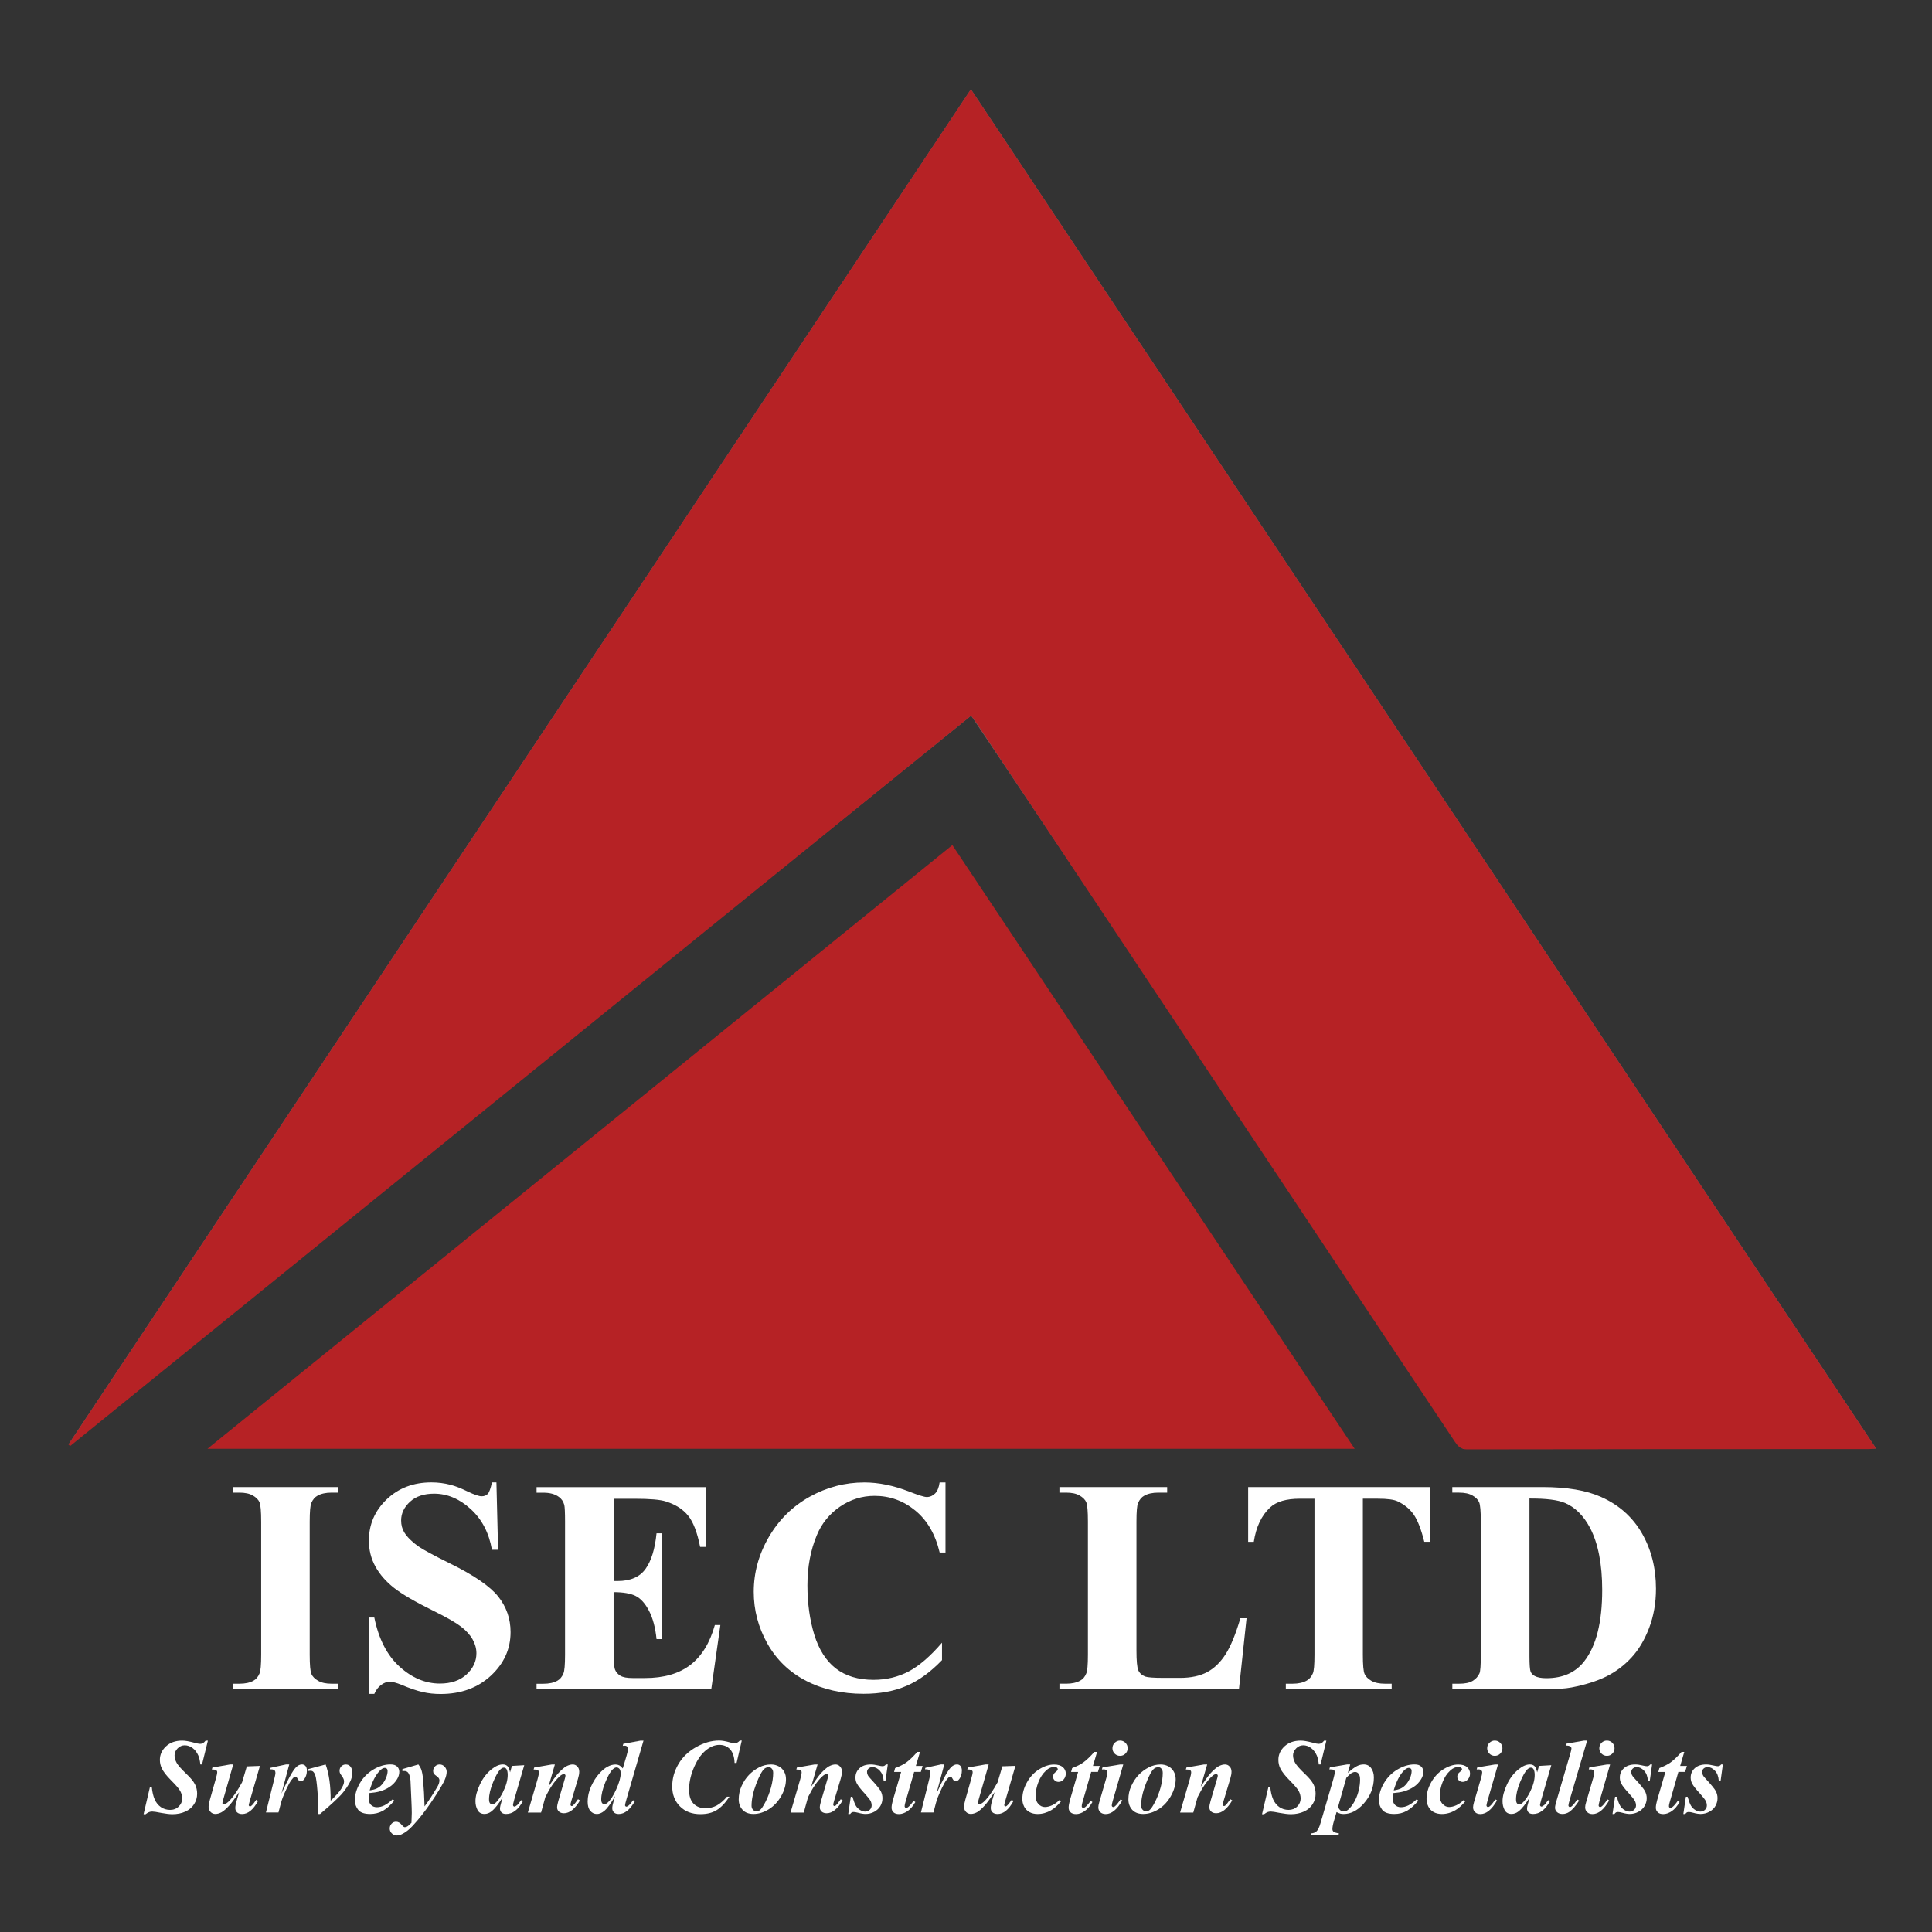 <?xml version="1.0" encoding="utf-8"?>
<!-- Generator: Adobe Illustrator 16.0.0, SVG Export Plug-In . SVG Version: 6.00 Build 0)  -->
<!DOCTYPE svg PUBLIC "-//W3C//DTD SVG 1.1//EN" "http://www.w3.org/Graphics/SVG/1.1/DTD/svg11.dtd">
<svg version="1.1" id="Layer_1" xmlns="http://www.w3.org/2000/svg" xmlns:xlink="http://www.w3.org/1999/xlink" x="0px" y="0px"
	 width="96px" height="96px" viewBox="-16 -16 96 96" enable-background="new -16 -16 96 96" xml:space="preserve">
<rect x="-16" y="-16" width="96" height="96" fill="#333333" stroke="none"/>
<polygon fill="#6D6D6D" points="-12.6,55.777 32.254,19.562 56.696,55.991 77.223,55.978 32.245,-11.564 "/>
<path fill="#B62225" d="M32.254,19.562C17.309,31.676,2.396,43.765-12.516,55.855c-0.028-0.028-0.057-0.053-0.083-0.078
	C2.334,33.354,17.266,10.93,32.243-11.565C47.257,10.975,62.22,33.449,77.223,55.977c-0.167,0.014-0.271,0.028-0.378,0.028
	c-6.647,0.002-13.298,0-19.947,0.014c-0.328,0-0.466-0.169-0.618-0.397c-2.788-4.186-5.581-8.37-8.363-12.559
	C43.479,36.4,39.045,29.74,34.617,23.08c-0.696-1.042-1.388-2.084-2.078-3.126C32.457,19.831,32.366,19.715,32.254,19.562z"/>
<path fill="#B62225" d="M31.322,25.992c6.668,10.01,13.307,19.973,19.991,29.998c-19.03,0-37.955,0-57.005,0
	C6.682,45.962,18.974,36.002,31.322,25.992z"/>
<g>
	<path fill="#FFFFFF" d="M0.814,67.663v0.274h-5.253v-0.274h0.334c0.292,0,0.526-0.051,0.704-0.153
		c0.129-0.07,0.227-0.189,0.296-0.356c0.055-0.118,0.083-0.431,0.083-0.934v-6.608c0-0.515-0.028-0.834-0.083-0.965
		c-0.054-0.129-0.164-0.238-0.329-0.335c-0.166-0.097-0.39-0.145-0.672-0.145h-0.333v-0.276h5.253v0.276H0.479
		c-0.292,0-0.526,0.052-0.704,0.154c-0.128,0.07-0.23,0.188-0.303,0.354c-0.054,0.12-0.083,0.43-0.083,0.936v6.608
		c0,0.513,0.029,0.833,0.086,0.962c0.057,0.13,0.167,0.24,0.334,0.337c0.165,0.096,0.389,0.145,0.67,0.145H0.814z"/>
	<path fill="#FFFFFF" d="M8.667,57.662l0.082,3.346H8.444c-0.145-0.837-0.495-1.514-1.056-2.025
		c-0.561-0.511-1.167-0.764-1.819-0.764c-0.504,0-0.903,0.133-1.196,0.401c-0.294,0.271-0.441,0.58-0.441,0.93
		c0,0.222,0.052,0.42,0.156,0.593c0.144,0.232,0.372,0.46,0.689,0.688c0.232,0.162,0.767,0.453,1.607,0.868
		c1.176,0.579,1.969,1.124,2.378,1.639c0.404,0.511,0.608,1.099,0.608,1.761c0,0.84-0.327,1.56-0.981,2.167
		c-0.655,0.604-1.485,0.907-2.493,0.907c-0.315,0-0.614-0.031-0.896-0.097c-0.282-0.063-0.635-0.184-1.06-0.361
		c-0.238-0.099-0.432-0.15-0.585-0.15c-0.129,0-0.266,0.05-0.407,0.15c-0.142,0.101-0.26,0.25-0.348,0.452H2.325v-3.794h0.274
		c0.217,1.068,0.637,1.882,1.255,2.442c0.621,0.562,1.287,0.84,2.004,0.84c0.553,0,0.994-0.151,1.322-0.451
		c0.329-0.303,0.493-0.653,0.493-1.053c0-0.238-0.064-0.467-0.189-0.689c-0.126-0.224-0.317-0.435-0.575-0.635
		c-0.257-0.198-0.711-0.46-1.364-0.781c-0.915-0.452-1.57-0.832-1.97-1.148c-0.4-0.314-0.707-0.669-0.923-1.06
		c-0.215-0.391-0.322-0.819-0.322-1.288c0-0.801,0.295-1.481,0.882-2.046c0.589-0.563,1.329-0.845,2.223-0.845
		c0.326,0,0.642,0.04,0.947,0.12c0.233,0.057,0.516,0.168,0.849,0.33c0.334,0.16,0.568,0.24,0.701,0.24
		c0.129,0,0.23-0.039,0.305-0.119c0.073-0.078,0.144-0.271,0.207-0.571h0.223V57.662z"/>
	<path fill="#FFFFFF" d="M14.491,58.469v4.09h0.199c0.637,0,1.099-0.201,1.386-0.602c0.287-0.398,0.468-0.988,0.547-1.77h0.282v5.26
		h-0.282c-0.058-0.573-0.184-1.042-0.374-1.407s-0.412-0.612-0.664-0.738c-0.251-0.125-0.617-0.189-1.096-0.189v2.832
		c0,0.552,0.022,0.892,0.07,1.014c0.047,0.123,0.135,0.224,0.263,0.305c0.128,0.079,0.335,0.117,0.623,0.117h0.6
		c0.938,0,1.69-0.217,2.255-0.65c0.567-0.435,0.973-1.097,1.221-1.984h0.274l-0.453,3.192h-8.681v-0.274h0.333
		c0.292,0,0.526-0.051,0.704-0.153c0.128-0.07,0.227-0.189,0.296-0.356c0.055-0.118,0.083-0.431,0.083-0.934v-6.608
		c0-0.456-0.013-0.732-0.038-0.837c-0.049-0.173-0.14-0.308-0.274-0.399c-0.188-0.139-0.443-0.208-0.769-0.208h-0.334v-0.276h8.409
		v2.971h-0.282c-0.143-0.725-0.344-1.246-0.603-1.562c-0.26-0.317-0.626-0.547-1.1-0.697c-0.277-0.091-0.794-0.134-1.555-0.134
		H14.491z"/>
	<path fill="#FFFFFF" d="M30.981,57.662v3.481h-0.289c-0.217-0.911-0.623-1.606-1.217-2.09c-0.591-0.483-1.262-0.725-2.015-0.725
		c-0.627,0-1.202,0.18-1.725,0.538c-0.523,0.361-0.906,0.833-1.148,1.417c-0.311,0.744-0.467,1.574-0.467,2.488
		c0,0.898,0.116,1.719,0.341,2.457c0.228,0.735,0.582,1.295,1.066,1.673c0.486,0.377,1.111,0.568,1.883,0.568
		c0.631,0,1.211-0.14,1.737-0.414c0.526-0.277,1.08-0.756,1.661-1.431v0.866c-0.562,0.587-1.149,1.014-1.759,1.277
		c-0.61,0.267-1.322,0.397-2.138,0.397c-1.071,0-2.024-0.215-2.854-0.644c-0.833-0.43-1.474-1.048-1.927-1.854
		c-0.452-0.805-0.677-1.66-0.677-2.571c0-0.955,0.25-1.865,0.751-2.724c0.502-0.859,1.178-1.526,2.03-2
		c0.851-0.473,1.756-0.71,2.714-0.71c0.708,0,1.453,0.151,2.238,0.458c0.455,0.177,0.742,0.267,0.865,0.267
		c0.157,0,0.295-0.059,0.412-0.175c0.116-0.114,0.19-0.299,0.226-0.55h0.29V57.662z"/>
	<path fill="#FFFFFF" d="M45.941,64.41l-0.378,3.525h-8.92v-0.273h0.335c0.29,0,0.524-0.054,0.702-0.156
		c0.129-0.068,0.229-0.186,0.296-0.354c0.055-0.117,0.082-0.431,0.082-0.934v-6.606c0-0.515-0.027-0.834-0.082-0.965
		c-0.054-0.129-0.164-0.238-0.329-0.335c-0.166-0.097-0.39-0.145-0.672-0.145h-0.333v-0.276h5.354v0.276h-0.436
		c-0.291,0-0.527,0.052-0.704,0.154c-0.13,0.07-0.229,0.188-0.303,0.354c-0.056,0.12-0.083,0.43-0.083,0.936v6.399
		c0,0.514,0.031,0.842,0.09,0.982c0.06,0.14,0.173,0.246,0.347,0.315c0.124,0.042,0.422,0.065,0.897,0.065h0.835
		c0.535,0,0.978-0.095,1.333-0.28c0.357-0.188,0.664-0.484,0.924-0.888c0.26-0.405,0.505-1.004,0.738-1.795L45.941,64.41
		L45.941,64.41z"/>
	<path fill="#FFFFFF" d="M55.04,57.891v2.72h-0.268c-0.157-0.629-0.335-1.079-0.525-1.354c-0.193-0.274-0.457-0.493-0.793-0.654
		c-0.188-0.091-0.515-0.134-0.984-0.134h-0.75v7.749c0,0.513,0.028,0.834,0.087,0.962c0.056,0.129,0.167,0.239,0.335,0.338
		c0.163,0.095,0.39,0.145,0.676,0.145h0.334v0.273h-5.26v-0.273h0.335c0.29,0,0.525-0.054,0.704-0.156
		c0.126-0.068,0.229-0.186,0.303-0.354c0.055-0.117,0.082-0.431,0.082-0.934v-7.749h-0.727c-0.677,0-1.166,0.145-1.474,0.431
		c-0.428,0.397-0.702,0.971-0.814,1.711H46.02v-2.72H55.04z"/>
	<path fill="#FFFFFF" d="M56.166,67.936v-0.273H56.5c0.292,0,0.514-0.046,0.671-0.138c0.155-0.094,0.271-0.216,0.342-0.376
		c0.047-0.104,0.068-0.412,0.068-0.931v-6.606c0-0.515-0.028-0.834-0.083-0.965c-0.055-0.129-0.164-0.238-0.329-0.335
		c-0.166-0.097-0.39-0.145-0.67-0.145h-0.335v-0.276h4.496c1.2,0,2.167,0.164,2.896,0.491c0.894,0.398,1.571,1.006,2.035,1.813
		c0.462,0.81,0.693,1.726,0.693,2.748c0,0.707-0.114,1.357-0.341,1.951c-0.228,0.595-0.521,1.088-0.884,1.476
		c-0.358,0.388-0.774,0.7-1.247,0.935c-0.472,0.232-1.05,0.414-1.73,0.544c-0.301,0.058-0.774,0.089-1.423,0.089h-4.494V67.936z
		 M59.998,58.461v7.837c0,0.415,0.02,0.671,0.057,0.764c0.041,0.095,0.106,0.166,0.201,0.215c0.133,0.074,0.328,0.111,0.579,0.111
		c0.825,0,1.454-0.281,1.888-0.844c0.595-0.763,0.889-1.941,0.889-3.541c0-1.289-0.203-2.319-0.606-3.088
		c-0.321-0.604-0.733-1.013-1.237-1.232C61.412,58.53,60.821,58.455,59.998,58.461z"/>
</g>
<g>
	<path fill="#FFFFFF" d="M-5.669,70.488l-0.292,1.188h-0.084c-0.018-0.186-0.052-0.333-0.101-0.445
		c-0.072-0.161-0.167-0.286-0.288-0.375c-0.12-0.087-0.25-0.133-0.389-0.133c-0.133,0-0.25,0.053-0.352,0.154
		c-0.1,0.103-0.151,0.216-0.151,0.346c0,0.128,0.036,0.252,0.105,0.374c0.068,0.124,0.234,0.309,0.492,0.558
		c0.208,0.197,0.347,0.367,0.419,0.511c0.072,0.144,0.106,0.297,0.106,0.464c0,0.186-0.049,0.357-0.15,0.517
		c-0.1,0.159-0.245,0.281-0.433,0.369c-0.189,0.085-0.405,0.131-0.645,0.131c-0.148,0-0.334-0.024-0.557-0.065
		c-0.224-0.046-0.375-0.068-0.448-0.068c-0.059,0-0.111,0.011-0.156,0.028c-0.047,0.019-0.105,0.053-0.173,0.105h-0.099l0.312-1.334
		h0.097c0.023,0.233,0.07,0.432,0.142,0.599c0.071,0.161,0.176,0.291,0.309,0.383c0.135,0.092,0.288,0.138,0.459,0.138
		c0.17,0,0.312-0.056,0.427-0.169c0.114-0.111,0.172-0.243,0.172-0.396c0-0.129-0.033-0.252-0.097-0.372
		c-0.065-0.117-0.212-0.289-0.442-0.519c-0.228-0.227-0.389-0.43-0.475-0.607c-0.063-0.133-0.095-0.273-0.095-0.424
		c0-0.258,0.103-0.483,0.306-0.672c0.204-0.189,0.472-0.284,0.803-0.284c0.15,0,0.345,0.036,0.589,0.101
		c0.143,0.041,0.243,0.06,0.302,0.06c0.051,0,0.094-0.011,0.135-0.031c0.04-0.021,0.086-0.063,0.139-0.129H-5.669L-5.669,70.488z"/>
	<path fill="#FFFFFF" d="M-4.411,71.676l-0.5,1.75c-0.024,0.084-0.037,0.14-0.037,0.169c0,0.019,0.005,0.03,0.018,0.037
		c0.013,0.014,0.031,0.021,0.049,0.021c0.079,0,0.184-0.068,0.316-0.211c0.189-0.204,0.387-0.498,0.595-0.882l0.234-0.788
		l0.652-0.025l-0.494,1.703c-0.041,0.146-0.062,0.226-0.062,0.248c0,0.013,0.005,0.027,0.02,0.041
		c0.013,0.015,0.025,0.023,0.039,0.023c0.025,0,0.047-0.012,0.07-0.031c0.062-0.049,0.144-0.15,0.245-0.301l0.088,0.063
		c-0.238,0.431-0.5,0.645-0.789,0.645c-0.105,0-0.189-0.025-0.25-0.081c-0.062-0.054-0.091-0.125-0.091-0.215
		c0-0.091,0.021-0.21,0.064-0.352l0.126-0.435c-0.222,0.325-0.384,0.544-0.487,0.655c-0.154,0.17-0.284,0.284-0.391,0.342
		c-0.108,0.056-0.207,0.083-0.303,0.083c-0.091,0-0.171-0.032-0.236-0.098c-0.066-0.069-0.1-0.153-0.1-0.256
		c0-0.088,0.022-0.205,0.065-0.355l0.291-1.029c0.049-0.168,0.072-0.28,0.072-0.339c0-0.025-0.007-0.049-0.021-0.068
		c-0.012-0.02-0.037-0.034-0.068-0.046s-0.091-0.017-0.177-0.017l0.027-0.097l0.879-0.154H-4.411L-4.411,71.676z"/>
	<path fill="#FFFFFF" d="M-1.627,71.676l-0.388,1.448c0.32-0.705,0.56-1.141,0.721-1.304c0.094-0.097,0.193-0.146,0.299-0.146
		c0.072,0,0.131,0.027,0.176,0.078c0.044,0.054,0.068,0.128,0.068,0.224c0,0.165-0.042,0.307-0.123,0.419
		c-0.052,0.073-0.108,0.109-0.172,0.109c-0.069,0-0.121-0.031-0.154-0.097c-0.034-0.063-0.059-0.1-0.073-0.11
		C-1.285,72.286-1.3,72.28-1.317,72.28c-0.018,0-0.035,0.006-0.054,0.015c-0.038,0.021-0.088,0.071-0.147,0.152
		c-0.062,0.08-0.137,0.212-0.226,0.399c-0.089,0.188-0.158,0.346-0.209,0.475c-0.05,0.131-0.12,0.38-0.21,0.741h-0.623l0.425-1.707
		c0.031-0.128,0.047-0.211,0.047-0.252c0-0.047-0.008-0.085-0.024-0.11c-0.017-0.024-0.039-0.044-0.068-0.055
		c-0.03-0.014-0.088-0.021-0.177-0.021l0.023-0.074l0.779-0.169L-1.627,71.676L-1.627,71.676z"/>
	<path fill="#FFFFFF" d="M-0.097,74.137h-0.092c0.004-0.141,0.007-0.245,0.007-0.319c0-0.196-0.015-0.479-0.046-0.849
		c-0.03-0.37-0.063-0.617-0.102-0.742c-0.029-0.09-0.067-0.154-0.115-0.198c-0.032-0.027-0.076-0.041-0.126-0.041
		c-0.03,0-0.065,0.003-0.106,0.012v-0.094l0.858-0.229c0.171,0.47,0.255,1.069,0.249,1.801c0.252-0.24,0.427-0.436,0.521-0.584
		c0.096-0.147,0.145-0.274,0.145-0.373c0-0.079-0.03-0.158-0.089-0.24c-0.061-0.083-0.096-0.142-0.112-0.175
		c-0.015-0.033-0.022-0.071-0.022-0.113c0-0.093,0.029-0.162,0.088-0.225c0.059-0.06,0.132-0.091,0.221-0.091
		c0.094,0,0.167,0.031,0.219,0.091c0.071,0.085,0.108,0.184,0.108,0.299c0,0.121-0.022,0.234-0.063,0.351
		c-0.042,0.114-0.115,0.248-0.218,0.402c-0.103,0.154-0.215,0.299-0.341,0.424C0.66,73.478,0.331,73.775-0.097,74.137z"/>
	<path fill="#FFFFFF" d="M2.344,73.099c-0.015,0.112-0.024,0.204-0.024,0.276c0,0.129,0.038,0.231,0.112,0.309
		c0.074,0.078,0.176,0.116,0.3,0.116c0.121,0,0.241-0.031,0.363-0.09c0.121-0.058,0.26-0.16,0.42-0.306l0.078,0.071
		c-0.198,0.236-0.39,0.405-0.578,0.509c-0.188,0.101-0.394,0.152-0.621,0.152c-0.288,0-0.485-0.068-0.596-0.206
		c-0.11-0.138-0.164-0.297-0.164-0.477c0-0.279,0.082-0.563,0.246-0.845s0.386-0.508,0.67-0.679
		c0.283-0.168,0.566-0.255,0.852-0.255c0.143,0,0.254,0.032,0.327,0.103c0.074,0.068,0.111,0.156,0.111,0.261
		c0,0.126-0.036,0.248-0.108,0.366c-0.1,0.162-0.225,0.291-0.377,0.391c-0.15,0.101-0.32,0.174-0.506,0.226
		C2.723,73.055,2.555,73.081,2.344,73.099z M2.368,72.964c0.151-0.021,0.267-0.052,0.351-0.094c0.084-0.038,0.165-0.097,0.245-0.183
		c0.081-0.087,0.15-0.193,0.208-0.323C3.23,72.233,3.26,72.112,3.26,72c0-0.049-0.013-0.087-0.039-0.115
		c-0.027-0.025-0.061-0.039-0.102-0.039c-0.082,0-0.175,0.058-0.278,0.173C2.649,72.228,2.492,72.542,2.368,72.964z"/>
	<path fill="#FFFFFF" d="M3.995,71.907l0.794-0.231c0.063,0.078,0.108,0.154,0.133,0.224c0.047,0.121,0.08,0.29,0.099,0.506
		c0.036,0.422,0.062,0.874,0.075,1.354c0.183-0.243,0.394-0.563,0.631-0.964c0.072-0.119,0.108-0.231,0.108-0.336
		c0-0.07-0.041-0.133-0.125-0.192c-0.084-0.061-0.135-0.106-0.156-0.142c-0.021-0.032-0.031-0.076-0.031-0.131
		c0-0.086,0.031-0.161,0.094-0.224c0.062-0.063,0.138-0.095,0.228-0.095c0.094,0,0.177,0.035,0.246,0.11
		c0.069,0.071,0.104,0.156,0.104,0.254c0,0.114-0.032,0.25-0.097,0.4c-0.064,0.151-0.215,0.411-0.453,0.782
		c-0.304,0.472-0.603,0.882-0.894,1.225c-0.188,0.222-0.339,0.381-0.455,0.476c-0.115,0.098-0.234,0.175-0.358,0.231
		c-0.074,0.032-0.148,0.049-0.218,0.049c-0.098,0-0.182-0.033-0.251-0.104c-0.07-0.067-0.104-0.15-0.104-0.243
		c0-0.095,0.031-0.175,0.094-0.241c0.063-0.064,0.136-0.095,0.22-0.095c0.104,0,0.2,0.053,0.288,0.162
		c0.059,0.073,0.108,0.109,0.146,0.109c0.039,0,0.077-0.01,0.116-0.032c0.051-0.026,0.124-0.091,0.216-0.188
		c0.01-0.214,0.016-0.38,0.016-0.487c0-0.149-0.008-0.357-0.02-0.625l-0.044-0.983c-0.016-0.179-0.055-0.31-0.116-0.391
		c-0.048-0.058-0.111-0.085-0.187-0.085c-0.03,0-0.062,0.004-0.099,0.006v-0.1H3.995z"/>
	<path fill="#FFFFFF" d="M10.05,71.712l-0.5,1.714l-0.052,0.208c-0.004,0.027-0.007,0.046-0.007,0.058
		c0,0.021,0.007,0.039,0.022,0.055c0.014,0.016,0.031,0.022,0.045,0.022c0.036,0,0.086-0.027,0.15-0.083
		c0.026-0.021,0.088-0.1,0.184-0.236l0.091,0.046c-0.122,0.224-0.252,0.386-0.391,0.486c-0.137,0.104-0.286,0.153-0.446,0.153
		c-0.099,0-0.173-0.023-0.225-0.075c-0.051-0.05-0.078-0.115-0.078-0.191c0-0.069,0.028-0.193,0.082-0.376l0.062-0.209
		c-0.2,0.342-0.391,0.585-0.575,0.728c-0.107,0.082-0.221,0.122-0.34,0.122c-0.157,0-0.272-0.063-0.342-0.194
		c-0.07-0.128-0.105-0.274-0.105-0.438c0-0.242,0.072-0.52,0.221-0.834c0.148-0.313,0.341-0.564,0.582-0.756
		c0.198-0.158,0.384-0.238,0.557-0.238c0.096,0,0.173,0.03,0.232,0.086c0.058,0.055,0.1,0.156,0.128,0.307l0.092-0.319L10.05,71.712
		z M9.227,72.201c0-0.142-0.021-0.239-0.065-0.302c-0.03-0.041-0.073-0.065-0.125-0.065c-0.053,0-0.109,0.028-0.164,0.079
		c-0.116,0.105-0.24,0.321-0.373,0.648C8.366,72.886,8.3,73.169,8.3,73.404c0,0.092,0.014,0.157,0.046,0.196
		c0.03,0.043,0.063,0.061,0.099,0.061c0.077,0,0.155-0.043,0.234-0.133c0.112-0.126,0.215-0.281,0.306-0.466
		C9.147,72.74,9.227,72.454,9.227,72.201z"/>
	<path fill="#FFFFFF" d="M11.571,71.676l-0.319,1.106c0.213-0.322,0.375-0.544,0.481-0.663c0.157-0.17,0.292-0.287,0.404-0.352
		c0.115-0.06,0.221-0.091,0.32-0.091c0.089,0,0.166,0.031,0.229,0.102c0.064,0.065,0.096,0.15,0.096,0.257
		c0,0.097-0.021,0.214-0.062,0.35l-0.331,1.102c-0.027,0.095-0.041,0.158-0.041,0.186c0,0.02,0.006,0.033,0.019,0.051
		c0.014,0.011,0.027,0.019,0.039,0.019c0.019,0,0.036-0.008,0.055-0.019c0.06-0.053,0.122-0.122,0.183-0.215
		c0.016-0.024,0.041-0.06,0.076-0.105l0.099,0.058c-0.252,0.424-0.52,0.637-0.796,0.637c-0.107,0-0.189-0.028-0.25-0.082
		c-0.06-0.057-0.091-0.123-0.091-0.208c0-0.07,0.02-0.178,0.062-0.323l0.322-1.099c0.022-0.071,0.032-0.126,0.032-0.159
		c0-0.022-0.007-0.036-0.023-0.05c-0.016-0.017-0.034-0.023-0.055-0.023c-0.063,0-0.144,0.043-0.237,0.135
		c-0.238,0.226-0.466,0.563-0.687,1.012l-0.211,0.764h-0.657l0.482-1.654c0.046-0.161,0.069-0.278,0.069-0.349
		c0-0.027-0.007-0.051-0.021-0.072c-0.013-0.019-0.036-0.036-0.066-0.044c-0.031-0.013-0.089-0.019-0.176-0.019l0.027-0.099
		l0.87-0.151L11.571,71.676L11.571,71.676z"/>
	<path fill="#FFFFFF" d="M15.976,70.488l-0.838,2.887c-0.053,0.181-0.08,0.289-0.08,0.327c0,0.021,0.006,0.034,0.021,0.048
		c0.013,0.014,0.027,0.023,0.043,0.023c0.029,0,0.062-0.017,0.1-0.046c0.063-0.046,0.141-0.137,0.231-0.273l0.092,0.05
		c-0.244,0.423-0.509,0.633-0.799,0.633c-0.103,0-0.184-0.025-0.239-0.081c-0.056-0.054-0.084-0.121-0.084-0.209
		c0-0.08,0.022-0.194,0.067-0.343l0.077-0.263c-0.214,0.379-0.4,0.632-0.558,0.756c-0.121,0.094-0.238,0.14-0.351,0.14
		c-0.129,0-0.237-0.052-0.325-0.155c-0.09-0.104-0.133-0.257-0.133-0.46c0-0.255,0.058-0.507,0.17-0.755
		c0.115-0.251,0.245-0.46,0.394-0.625c0.149-0.166,0.29-0.285,0.425-0.355c0.135-0.074,0.268-0.109,0.399-0.109
		c0.066,0,0.125,0.015,0.179,0.04c0.052,0.027,0.11,0.081,0.179,0.155l0.191-0.642c0.046-0.159,0.07-0.274,0.07-0.341
		c0-0.039-0.016-0.076-0.046-0.105c-0.031-0.029-0.072-0.043-0.124-0.043c-0.025,0-0.054,0.003-0.091,0.008l0.026-0.101l0.848-0.156
		h0.154V70.488z M14.841,72.124c0-0.104-0.021-0.181-0.062-0.229c-0.041-0.047-0.089-0.071-0.146-0.071
		c-0.053,0-0.113,0.028-0.177,0.085c-0.121,0.109-0.249,0.332-0.383,0.664c-0.132,0.331-0.199,0.609-0.199,0.839
		c0,0.08,0.015,0.144,0.044,0.183c0.029,0.037,0.062,0.058,0.096,0.058c0.061,0,0.12-0.027,0.181-0.082
		c0.147-0.131,0.29-0.355,0.431-0.673C14.771,72.577,14.841,72.319,14.841,72.124z"/>
	<path fill="#FFFFFF" d="M20.858,70.488l-0.258,1.113h-0.099c-0.012-0.302-0.086-0.529-0.223-0.678s-0.315-0.221-0.535-0.221
		c-0.238,0-0.473,0.101-0.708,0.303c-0.235,0.204-0.433,0.514-0.598,0.931c-0.131,0.34-0.198,0.673-0.198,1.004
		c0,0.295,0.072,0.52,0.216,0.676c0.146,0.153,0.344,0.234,0.597,0.234c0.206,0,0.392-0.045,0.56-0.134
		c0.169-0.092,0.337-0.235,0.51-0.438h0.124c-0.212,0.319-0.428,0.543-0.645,0.672c-0.217,0.131-0.483,0.194-0.797,0.194
		c-0.421,0-0.761-0.126-1.016-0.384c-0.257-0.255-0.386-0.587-0.386-0.997c0-0.387,0.102-0.752,0.307-1.104
		c0.203-0.349,0.498-0.631,0.882-0.848c0.384-0.216,0.765-0.325,1.144-0.325c0.146,0,0.325,0.033,0.54,0.094
		c0.11,0.029,0.187,0.046,0.229,0.046c0.085,0,0.172-0.046,0.26-0.14H20.858L20.858,70.488z"/>
	<path fill="#FFFFFF" d="M22.311,71.676c0.135,0,0.263,0.03,0.381,0.092c0.12,0.064,0.21,0.152,0.271,0.265
		c0.062,0.112,0.092,0.235,0.092,0.37c0,0.276-0.077,0.558-0.233,0.835c-0.156,0.277-0.36,0.499-0.614,0.659
		c-0.253,0.158-0.51,0.238-0.768,0.238c-0.233,0-0.415-0.067-0.543-0.206c-0.127-0.141-0.191-0.311-0.191-0.513
		c0-0.239,0.048-0.461,0.143-0.67c0.095-0.212,0.215-0.394,0.364-0.549c0.148-0.153,0.316-0.28,0.506-0.377
		C21.912,71.721,22.106,71.676,22.311,71.676z M22.205,71.813c-0.091,0-0.166,0.027-0.226,0.079
		c-0.12,0.109-0.257,0.364-0.408,0.761c-0.152,0.4-0.227,0.758-0.227,1.075c0,0.079,0.023,0.146,0.071,0.197
		c0.049,0.051,0.104,0.077,0.171,0.077s0.125-0.021,0.179-0.061c0.075-0.063,0.167-0.201,0.278-0.417
		c0.11-0.216,0.199-0.455,0.271-0.713c0.07-0.262,0.105-0.498,0.105-0.715c0-0.09-0.021-0.158-0.065-0.207
		C22.313,71.838,22.262,71.813,22.205,71.813z"/>
	<path fill="#FFFFFF" d="M24.625,71.676l-0.319,1.106c0.214-0.322,0.375-0.544,0.482-0.663c0.157-0.17,0.292-0.287,0.405-0.352
		c0.114-0.06,0.22-0.091,0.32-0.091c0.088,0,0.166,0.031,0.228,0.102c0.063,0.065,0.096,0.15,0.096,0.257
		c0,0.097-0.021,0.214-0.062,0.35l-0.33,1.102c-0.028,0.095-0.041,0.158-0.041,0.186c0,0.02,0.005,0.033,0.02,0.051
		c0.013,0.011,0.025,0.019,0.04,0.019c0.017,0,0.036-0.008,0.054-0.019c0.06-0.053,0.122-0.122,0.183-0.215
		c0.014-0.024,0.04-0.06,0.074-0.105l0.098,0.058c-0.252,0.424-0.519,0.637-0.796,0.637c-0.104,0-0.188-0.028-0.25-0.082
		c-0.06-0.057-0.091-0.123-0.091-0.208c0-0.07,0.021-0.178,0.062-0.323l0.323-1.099c0.021-0.071,0.031-0.126,0.031-0.159
		c0-0.022-0.007-0.036-0.023-0.05c-0.017-0.017-0.033-0.023-0.055-0.023c-0.064,0-0.144,0.043-0.237,0.135
		c-0.237,0.226-0.466,0.563-0.687,1.012l-0.211,0.764h-0.658l0.483-1.654c0.047-0.161,0.069-0.278,0.069-0.349
		c0-0.027-0.008-0.051-0.021-0.072c-0.014-0.019-0.035-0.036-0.065-0.044c-0.032-0.013-0.09-0.019-0.176-0.019l0.027-0.099
		l0.87-0.151L24.625,71.676L24.625,71.676z"/>
	<path fill="#FFFFFF" d="M28.114,71.676l-0.113,0.797h-0.095c-0.014-0.209-0.079-0.368-0.189-0.487
		c-0.112-0.119-0.233-0.178-0.362-0.178c-0.079,0-0.144,0.024-0.196,0.069c-0.051,0.047-0.077,0.103-0.077,0.168
		c0,0.056,0.01,0.106,0.034,0.152c0.021,0.05,0.072,0.116,0.149,0.195c0.273,0.295,0.437,0.496,0.496,0.604
		c0.059,0.113,0.088,0.231,0.088,0.354c0,0.137-0.033,0.267-0.102,0.387c-0.07,0.121-0.172,0.216-0.308,0.291
		c-0.137,0.072-0.28,0.107-0.426,0.107c-0.101,0-0.224-0.018-0.369-0.059c-0.1-0.024-0.171-0.039-0.22-0.039
		c-0.042,0-0.076,0.005-0.101,0.019c-0.023,0.014-0.051,0.041-0.079,0.081h-0.095l0.125-0.857h0.083
		c0.06,0.207,0.117,0.356,0.168,0.445c0.052,0.088,0.122,0.156,0.209,0.212c0.087,0.052,0.171,0.08,0.252,0.08
		c0.094,0,0.172-0.032,0.234-0.09c0.062-0.061,0.092-0.131,0.092-0.215c0-0.081-0.02-0.159-0.059-0.234
		c-0.042-0.074-0.134-0.191-0.281-0.352c-0.2-0.217-0.334-0.386-0.397-0.507c-0.045-0.086-0.068-0.183-0.068-0.292
		c0-0.186,0.068-0.341,0.203-0.464c0.134-0.125,0.323-0.187,0.568-0.187c0.106,0,0.238,0.021,0.392,0.058
		c0.079,0.019,0.14,0.028,0.185,0.028c0.067,0,0.122-0.028,0.164-0.086L28.114,71.676L28.114,71.676z"/>
	<path fill="#FFFFFF" d="M29.716,71.048l-0.207,0.701h0.337l-0.09,0.296h-0.332l-0.432,1.497c-0.027,0.09-0.042,0.161-0.042,0.211
		c0,0.022,0.008,0.04,0.024,0.058c0.016,0.016,0.033,0.024,0.052,0.024c0.029,0,0.06-0.013,0.091-0.035
		c0.078-0.06,0.171-0.164,0.275-0.316l0.091,0.059c-0.119,0.207-0.25,0.357-0.392,0.454c-0.143,0.095-0.283,0.144-0.421,0.144
		c-0.117,0-0.208-0.028-0.272-0.088c-0.064-0.06-0.096-0.136-0.096-0.226c0-0.099,0.023-0.228,0.067-0.384l0.408-1.395h-0.351
		l0.051-0.191c0.22-0.083,0.406-0.175,0.557-0.282c0.152-0.108,0.334-0.284,0.547-0.522h0.134V71.048z"/>
	<path fill="#FFFFFF" d="M30.92,71.676l-0.389,1.448c0.319-0.705,0.559-1.141,0.721-1.304c0.094-0.097,0.194-0.146,0.299-0.146
		c0.072,0,0.131,0.027,0.176,0.078c0.043,0.054,0.068,0.128,0.068,0.224c0,0.165-0.042,0.307-0.123,0.419
		c-0.051,0.073-0.108,0.109-0.172,0.109c-0.069,0-0.121-0.031-0.154-0.097c-0.035-0.063-0.059-0.1-0.072-0.11
		c-0.013-0.012-0.028-0.018-0.044-0.018c-0.018,0-0.034,0.006-0.054,0.015c-0.038,0.021-0.088,0.071-0.147,0.152
		c-0.062,0.08-0.136,0.212-0.226,0.399s-0.158,0.346-0.21,0.475c-0.05,0.131-0.12,0.38-0.21,0.741h-0.622l0.425-1.707
		c0.031-0.128,0.046-0.211,0.046-0.252c0-0.047-0.008-0.085-0.025-0.11c-0.016-0.024-0.038-0.044-0.067-0.055
		c-0.029-0.014-0.088-0.021-0.178-0.021l0.023-0.074l0.779-0.169L30.92,71.676L30.92,71.676z"/>
	<path fill="#FFFFFF" d="M33.127,71.676l-0.5,1.75c-0.023,0.084-0.035,0.14-0.035,0.169c0,0.016,0.007,0.029,0.018,0.036
		c0.013,0.014,0.032,0.021,0.05,0.021c0.078,0,0.185-0.071,0.316-0.213c0.188-0.204,0.386-0.499,0.595-0.88l0.235-0.792l0.649-0.022
		l-0.494,1.704c-0.04,0.146-0.062,0.226-0.062,0.248c0,0.013,0.005,0.027,0.021,0.041c0.011,0.016,0.027,0.023,0.038,0.023
		c0.024,0,0.047-0.012,0.069-0.031c0.063-0.049,0.144-0.15,0.245-0.301l0.087,0.063c-0.236,0.431-0.501,0.645-0.787,0.645
		c-0.105,0-0.188-0.025-0.252-0.081c-0.061-0.054-0.09-0.125-0.09-0.215c0-0.091,0.021-0.21,0.064-0.352l0.126-0.435
		c-0.223,0.325-0.386,0.544-0.487,0.655c-0.152,0.17-0.283,0.284-0.39,0.342c-0.108,0.056-0.208,0.083-0.304,0.083
		c-0.091,0-0.171-0.032-0.236-0.098c-0.066-0.069-0.1-0.153-0.1-0.256c0-0.088,0.022-0.205,0.064-0.355l0.291-1.029
		c0.049-0.168,0.073-0.28,0.073-0.339c0-0.025-0.006-0.049-0.021-0.068c-0.013-0.02-0.036-0.034-0.069-0.046
		c-0.03-0.012-0.09-0.017-0.176-0.017l0.026-0.097l0.88-0.154H33.127L33.127,71.676z"/>
	<path fill="#FFFFFF" d="M36.642,73.444l0.077,0.069c-0.165,0.198-0.331,0.346-0.491,0.438c-0.215,0.124-0.438,0.186-0.668,0.186
		c-0.153,0-0.291-0.031-0.411-0.097c-0.116-0.066-0.208-0.16-0.264-0.278c-0.058-0.12-0.086-0.242-0.086-0.368
		c0-0.282,0.078-0.56,0.229-0.829c0.151-0.273,0.355-0.49,0.604-0.647c0.251-0.157,0.497-0.239,0.741-0.239
		c0.194,0,0.338,0.043,0.438,0.13c0.098,0.088,0.147,0.193,0.147,0.318c0,0.116-0.036,0.215-0.11,0.297
		c-0.075,0.079-0.155,0.118-0.247,0.118c-0.08,0-0.146-0.025-0.197-0.076c-0.054-0.051-0.079-0.112-0.079-0.183
		c0-0.093,0.046-0.173,0.139-0.243c0.064-0.047,0.096-0.09,0.096-0.126c0-0.03-0.014-0.055-0.038-0.075
		c-0.033-0.027-0.079-0.04-0.135-0.04c-0.146,0-0.281,0.059-0.406,0.175c-0.168,0.153-0.296,0.349-0.387,0.587
		c-0.09,0.236-0.136,0.462-0.136,0.676c0,0.168,0.046,0.304,0.137,0.401c0.092,0.1,0.2,0.153,0.325,0.153
		c0.11,0,0.229-0.029,0.357-0.087S36.526,73.56,36.642,73.444z"/>
	<path fill="#FFFFFF" d="M38.515,71.048l-0.207,0.701h0.338l-0.09,0.296h-0.335l-0.43,1.497c-0.029,0.09-0.041,0.161-0.041,0.211
		c0,0.022,0.007,0.04,0.024,0.058c0.016,0.016,0.031,0.024,0.051,0.024c0.028,0,0.057-0.013,0.091-0.035
		c0.078-0.06,0.171-0.164,0.276-0.316l0.09,0.059c-0.119,0.207-0.251,0.357-0.395,0.454c-0.142,0.095-0.279,0.144-0.418,0.144
		c-0.117,0-0.208-0.028-0.273-0.088c-0.064-0.06-0.096-0.136-0.096-0.226c0-0.099,0.023-0.228,0.065-0.384l0.407-1.395h-0.35
		l0.052-0.191c0.22-0.083,0.405-0.175,0.555-0.282c0.154-0.108,0.336-0.284,0.549-0.522h0.136V71.048z"/>
	<path fill="#FFFFFF" d="M39.814,71.676l-0.529,1.832c-0.029,0.105-0.042,0.174-0.042,0.209c0,0.017,0.006,0.036,0.022,0.051
		c0.016,0.017,0.031,0.025,0.049,0.025c0.029,0,0.058-0.015,0.088-0.038c0.077-0.063,0.169-0.179,0.278-0.345l0.088,0.051
		c-0.26,0.452-0.535,0.679-0.827,0.679c-0.111,0-0.2-0.032-0.268-0.093c-0.065-0.064-0.098-0.145-0.098-0.24
		c0-0.063,0.015-0.146,0.043-0.241l0.358-1.232c0.034-0.117,0.052-0.209,0.052-0.269c0-0.038-0.018-0.072-0.051-0.101
		c-0.031-0.028-0.076-0.044-0.133-0.044c-0.028,0-0.057,0.001-0.093,0.004l0.033-0.104l0.875-0.143h0.153V71.676z M39.655,70.488
		c0.104,0,0.194,0.038,0.269,0.113c0.073,0.074,0.109,0.162,0.109,0.268s-0.036,0.194-0.112,0.269
		c-0.071,0.075-0.162,0.109-0.266,0.109s-0.194-0.034-0.267-0.109c-0.074-0.074-0.111-0.163-0.111-0.269s0.037-0.193,0.11-0.268
		C39.46,70.528,39.549,70.488,39.655,70.488z"/>
	<path fill="#FFFFFF" d="M41.67,71.676c0.136,0,0.264,0.03,0.385,0.092c0.117,0.064,0.209,0.152,0.27,0.265s0.094,0.235,0.094,0.37
		c0,0.276-0.08,0.558-0.236,0.835c-0.154,0.277-0.358,0.499-0.61,0.659c-0.255,0.158-0.514,0.238-0.77,0.238
		c-0.233,0-0.414-0.067-0.544-0.206c-0.125-0.141-0.19-0.311-0.19-0.513c0-0.239,0.046-0.461,0.144-0.67
		c0.098-0.212,0.215-0.394,0.362-0.549c0.147-0.153,0.314-0.28,0.508-0.377C41.267,71.724,41.466,71.676,41.67,71.676z
		 M41.564,71.813c-0.093,0-0.168,0.027-0.228,0.079c-0.121,0.109-0.256,0.364-0.406,0.761c-0.153,0.4-0.229,0.758-0.229,1.075
		c0,0.079,0.025,0.146,0.075,0.197c0.046,0.051,0.103,0.077,0.169,0.077c0.065,0,0.125-0.021,0.178-0.061
		c0.076-0.063,0.167-0.201,0.277-0.417c0.108-0.216,0.201-0.455,0.272-0.713c0.072-0.262,0.104-0.498,0.104-0.715
		c0-0.09-0.021-0.158-0.065-0.207C41.67,71.838,41.622,71.813,41.564,71.813z"/>
	<path fill="#FFFFFF" d="M43.984,71.676l-0.32,1.106c0.214-0.322,0.375-0.544,0.481-0.663c0.156-0.17,0.292-0.287,0.405-0.352
		c0.112-0.06,0.218-0.091,0.318-0.091c0.089,0,0.166,0.031,0.229,0.102c0.065,0.065,0.096,0.15,0.096,0.257
		c0,0.097-0.021,0.214-0.062,0.35L44.8,73.486c-0.026,0.095-0.039,0.158-0.039,0.186c0,0.02,0.007,0.033,0.02,0.051
		c0.015,0.011,0.025,0.019,0.039,0.019c0.019,0,0.034-0.008,0.056-0.019c0.061-0.053,0.119-0.122,0.179-0.215
		c0.019-0.024,0.044-0.06,0.078-0.105l0.097,0.058c-0.251,0.424-0.52,0.637-0.796,0.637c-0.106,0-0.191-0.028-0.251-0.082
		c-0.059-0.057-0.09-0.123-0.09-0.208c0-0.07,0.019-0.178,0.061-0.323l0.323-1.099c0.023-0.071,0.034-0.126,0.034-0.159
		c0-0.022-0.011-0.036-0.025-0.05c-0.015-0.017-0.031-0.023-0.055-0.023c-0.064,0-0.144,0.043-0.236,0.135
		c-0.238,0.226-0.466,0.563-0.688,1.012l-0.213,0.764h-0.656l0.48-1.654c0.048-0.161,0.071-0.278,0.071-0.349
		c0-0.027-0.007-0.051-0.021-0.072c-0.015-0.019-0.038-0.036-0.069-0.044c-0.028-0.013-0.09-0.019-0.175-0.019l0.029-0.099
		l0.871-0.151L43.984,71.676L43.984,71.676z"/>
	<path fill="#FFFFFF" d="M49.907,70.488l-0.288,1.188h-0.088c-0.02-0.186-0.052-0.333-0.099-0.445
		c-0.073-0.161-0.169-0.286-0.288-0.375c-0.118-0.087-0.247-0.133-0.387-0.133c-0.136,0-0.253,0.053-0.353,0.154
		c-0.099,0.103-0.153,0.216-0.153,0.346c0,0.128,0.036,0.252,0.105,0.374c0.07,0.124,0.233,0.309,0.494,0.558
		c0.208,0.197,0.346,0.367,0.418,0.511c0.071,0.144,0.104,0.297,0.104,0.464c0,0.186-0.047,0.357-0.147,0.517
		s-0.244,0.281-0.433,0.369c-0.191,0.085-0.407,0.131-0.647,0.131c-0.148,0-0.332-0.024-0.559-0.065
		c-0.223-0.046-0.372-0.068-0.445-0.068c-0.06,0-0.111,0.011-0.159,0.028c-0.045,0.019-0.103,0.053-0.171,0.105h-0.101l0.313-1.334
		h0.097c0.023,0.233,0.07,0.432,0.143,0.599c0.074,0.161,0.176,0.291,0.31,0.383s0.287,0.138,0.46,0.138
		c0.167,0,0.311-0.056,0.426-0.169c0.11-0.111,0.169-0.243,0.169-0.396c0-0.129-0.031-0.252-0.095-0.372
		c-0.066-0.117-0.213-0.289-0.44-0.519c-0.229-0.227-0.389-0.43-0.476-0.607c-0.065-0.133-0.095-0.273-0.095-0.424
		c0-0.258,0.102-0.483,0.306-0.672c0.205-0.189,0.473-0.284,0.801-0.284c0.151,0,0.348,0.036,0.591,0.101
		c0.143,0.041,0.243,0.06,0.301,0.06c0.05,0,0.095-0.011,0.135-0.031c0.037-0.021,0.088-0.063,0.141-0.129H49.907L49.907,70.488z"/>
	<path fill="#FFFFFF" d="M50.082,71.82l0.854-0.145h0.154l-0.117,0.421c0.182-0.166,0.33-0.276,0.446-0.334
		c0.114-0.061,0.228-0.088,0.341-0.088c0.161,0,0.285,0.062,0.374,0.188c0.087,0.124,0.133,0.276,0.133,0.457
		c0,0.494-0.171,0.93-0.516,1.313c-0.304,0.336-0.632,0.505-0.99,0.505c-0.063,0-0.118-0.006-0.16-0.018
		c-0.044-0.013-0.108-0.037-0.188-0.079l-0.135,0.462c-0.049,0.169-0.071,0.296-0.071,0.385c0,0.053,0.021,0.098,0.057,0.13
		c0.038,0.031,0.125,0.059,0.267,0.082l-0.024,0.095h-1.387l0.026-0.095c0.111-0.005,0.202-0.037,0.275-0.106
		c0.072-0.067,0.143-0.212,0.203-0.432l0.632-2.168c0.046-0.161,0.068-0.275,0.068-0.343c0-0.029-0.007-0.053-0.021-0.073
		c-0.015-0.021-0.033-0.033-0.063-0.042c-0.027-0.01-0.089-0.015-0.186-0.015L50.082,71.82z M50.483,73.8
		c0.052,0.084,0.098,0.142,0.14,0.168c0.042,0.028,0.093,0.042,0.146,0.042c0.055,0,0.108-0.015,0.161-0.045
		c0.052-0.029,0.116-0.092,0.193-0.181c0.078-0.093,0.153-0.208,0.222-0.35c0.072-0.142,0.131-0.306,0.172-0.485
		c0.043-0.182,0.065-0.355,0.065-0.519c0-0.136-0.024-0.229-0.07-0.289c-0.049-0.062-0.104-0.092-0.173-0.092
		c-0.06,0-0.117,0.017-0.169,0.047c-0.077,0.045-0.167,0.127-0.274,0.249L50.483,73.8z"/>
	<path fill="#FFFFFF" d="M53.227,73.099c-0.017,0.112-0.024,0.204-0.024,0.276c0,0.129,0.038,0.231,0.112,0.309
		c0.076,0.078,0.175,0.116,0.301,0.116c0.121,0,0.241-0.031,0.363-0.09c0.119-0.058,0.262-0.16,0.418-0.306l0.079,0.071
		c-0.198,0.236-0.39,0.405-0.577,0.509c-0.188,0.104-0.396,0.152-0.62,0.152c-0.287,0-0.486-0.068-0.596-0.206
		c-0.111-0.138-0.165-0.297-0.165-0.477c0-0.279,0.081-0.563,0.247-0.845c0.164-0.282,0.387-0.508,0.67-0.679
		c0.281-0.168,0.565-0.255,0.851-0.255c0.145,0,0.255,0.032,0.328,0.103c0.074,0.068,0.11,0.156,0.11,0.261
		c0,0.126-0.034,0.248-0.108,0.366c-0.097,0.162-0.224,0.291-0.375,0.391c-0.152,0.098-0.32,0.174-0.509,0.226
		C53.606,73.055,53.439,73.081,53.227,73.099z M53.252,72.964c0.152-0.021,0.269-0.052,0.351-0.094
		c0.081-0.038,0.165-0.097,0.244-0.183c0.081-0.087,0.149-0.193,0.21-0.323c0.058-0.131,0.086-0.252,0.086-0.364
		c0-0.049-0.012-0.087-0.039-0.115c-0.026-0.025-0.06-0.039-0.103-0.039c-0.081,0-0.175,0.058-0.277,0.173
		C53.533,72.228,53.377,72.542,53.252,72.964z"/>
	<path fill="#FFFFFF" d="M56.728,73.444l0.077,0.069c-0.166,0.198-0.331,0.346-0.492,0.438c-0.214,0.124-0.437,0.186-0.668,0.186
		c-0.153,0-0.291-0.031-0.411-0.097c-0.117-0.066-0.208-0.16-0.263-0.278c-0.059-0.12-0.087-0.242-0.087-0.368
		c0-0.282,0.078-0.56,0.229-0.829c0.152-0.273,0.355-0.49,0.604-0.647c0.252-0.157,0.498-0.239,0.741-0.239
		c0.195,0,0.341,0.043,0.439,0.13c0.097,0.088,0.148,0.193,0.148,0.318c0,0.116-0.037,0.215-0.113,0.297
		c-0.073,0.079-0.156,0.118-0.246,0.118c-0.08,0-0.146-0.025-0.197-0.076c-0.053-0.051-0.078-0.112-0.078-0.183
		c0-0.093,0.045-0.173,0.138-0.243c0.065-0.047,0.097-0.09,0.097-0.126c0-0.03-0.015-0.055-0.039-0.075
		c-0.033-0.027-0.079-0.04-0.136-0.04c-0.146,0-0.279,0.059-0.405,0.175c-0.17,0.153-0.297,0.349-0.388,0.587
		c-0.092,0.236-0.136,0.462-0.136,0.676c0,0.168,0.045,0.304,0.139,0.401c0.092,0.1,0.199,0.153,0.323,0.153
		c0.11,0,0.228-0.029,0.358-0.087C56.49,73.646,56.612,73.56,56.728,73.444z"/>
	<path fill="#FFFFFF" d="M58.435,71.676l-0.529,1.832c-0.029,0.105-0.044,0.174-0.044,0.209c0,0.017,0.01,0.036,0.025,0.051
		c0.015,0.017,0.03,0.025,0.046,0.025c0.031,0,0.06-0.015,0.091-0.038c0.078-0.063,0.17-0.179,0.276-0.345l0.088,0.051
		c-0.259,0.452-0.534,0.679-0.826,0.679c-0.112,0-0.2-0.032-0.267-0.093c-0.065-0.064-0.099-0.145-0.099-0.24
		c0-0.063,0.016-0.146,0.042-0.241l0.36-1.232c0.034-0.117,0.051-0.209,0.051-0.269c0-0.038-0.017-0.072-0.049-0.101
		c-0.031-0.028-0.077-0.044-0.135-0.044c-0.024,0-0.057,0.001-0.091,0.004l0.031-0.104l0.875-0.143h0.153V71.676z M58.274,70.488
		c0.105,0,0.197,0.038,0.27,0.113c0.074,0.074,0.111,0.162,0.111,0.268s-0.037,0.194-0.111,0.269
		c-0.075,0.075-0.164,0.109-0.27,0.109c-0.103,0-0.192-0.034-0.265-0.109c-0.077-0.074-0.112-0.163-0.112-0.269
		s0.035-0.193,0.11-0.268C58.08,70.528,58.172,70.488,58.274,70.488z"/>
	<path fill="#FFFFFF" d="M61.083,71.712l-0.499,1.714l-0.053,0.208c-0.006,0.027-0.009,0.046-0.009,0.058
		c0,0.021,0.007,0.039,0.025,0.055c0.015,0.016,0.029,0.022,0.043,0.022c0.033,0,0.084-0.027,0.151-0.083
		c0.026-0.021,0.087-0.1,0.184-0.236l0.091,0.046c-0.121,0.224-0.251,0.386-0.393,0.486c-0.137,0.104-0.284,0.153-0.446,0.153
		c-0.097,0-0.172-0.023-0.223-0.075c-0.052-0.05-0.078-0.115-0.078-0.191c0-0.069,0.028-0.193,0.083-0.376l0.062-0.209
		c-0.198,0.342-0.39,0.585-0.574,0.728c-0.108,0.082-0.221,0.122-0.34,0.122c-0.158,0-0.271-0.063-0.343-0.194
		c-0.07-0.128-0.104-0.274-0.104-0.438c0-0.242,0.074-0.52,0.22-0.834c0.146-0.313,0.341-0.564,0.582-0.756
		c0.199-0.158,0.384-0.238,0.555-0.238c0.098,0,0.175,0.03,0.234,0.086c0.058,0.055,0.099,0.156,0.129,0.307l0.093-0.319
		L61.083,71.712z M60.258,72.201c0-0.142-0.021-0.239-0.065-0.302c-0.03-0.041-0.071-0.065-0.126-0.065s-0.108,0.028-0.166,0.079
		c-0.112,0.105-0.236,0.321-0.372,0.648c-0.133,0.324-0.198,0.607-0.198,0.843c0,0.092,0.014,0.157,0.043,0.196
		c0.028,0.043,0.064,0.061,0.101,0.061c0.076,0,0.155-0.043,0.232-0.133c0.114-0.126,0.216-0.281,0.31-0.466
		C60.178,72.74,60.258,72.454,60.258,72.201z"/>
	<path fill="#FFFFFF" d="M62.864,70.488l-0.854,2.902c-0.05,0.172-0.076,0.279-0.076,0.321c0,0.024,0.009,0.043,0.024,0.058
		c0.014,0.019,0.03,0.023,0.046,0.023c0.031,0,0.06-0.012,0.089-0.033c0.083-0.068,0.174-0.181,0.275-0.342l0.101,0.049
		c-0.165,0.261-0.326,0.446-0.482,0.559c-0.107,0.074-0.225,0.111-0.347,0.111c-0.11,0-0.202-0.03-0.271-0.091
		c-0.067-0.062-0.1-0.136-0.1-0.22c0-0.064,0.021-0.165,0.061-0.308l0.696-2.375c0.039-0.131,0.058-0.217,0.058-0.261
		c0-0.04-0.019-0.075-0.054-0.099c-0.048-0.033-0.121-0.049-0.219-0.043l0.03-0.099l0.868-0.15h0.153V70.488z"/>
	<path fill="#FFFFFF" d="M64.005,71.676l-0.529,1.832c-0.029,0.105-0.041,0.174-0.041,0.209c0,0.017,0.005,0.036,0.022,0.051
		c0.016,0.017,0.031,0.025,0.048,0.025c0.032,0,0.058-0.015,0.091-0.038c0.075-0.063,0.168-0.179,0.275-0.345l0.088,0.051
		c-0.259,0.452-0.534,0.679-0.827,0.679c-0.111,0-0.199-0.032-0.265-0.093c-0.067-0.064-0.102-0.145-0.102-0.24
		c0-0.063,0.015-0.146,0.044-0.241l0.36-1.232c0.032-0.117,0.05-0.209,0.05-0.269c0-0.038-0.018-0.072-0.05-0.101
		c-0.029-0.028-0.078-0.044-0.133-0.044c-0.026,0-0.057,0.001-0.092,0.004l0.031-0.104l0.875-0.143h0.153V71.676z M63.846,70.488
		c0.104,0,0.194,0.038,0.27,0.113c0.073,0.074,0.109,0.162,0.109,0.268s-0.036,0.194-0.113,0.269
		c-0.071,0.075-0.161,0.109-0.266,0.109c-0.103,0-0.192-0.034-0.267-0.109c-0.074-0.074-0.111-0.163-0.111-0.269
		s0.037-0.193,0.109-0.268C63.65,70.528,63.74,70.488,63.846,70.488z"/>
	<path fill="#FFFFFF" d="M66.091,71.676l-0.112,0.797h-0.098c-0.014-0.209-0.076-0.368-0.188-0.487
		c-0.113-0.119-0.232-0.178-0.362-0.178c-0.079,0-0.146,0.024-0.197,0.069c-0.051,0.047-0.076,0.103-0.076,0.168
		c0,0.056,0.011,0.106,0.03,0.152c0.024,0.05,0.074,0.116,0.153,0.195c0.271,0.295,0.435,0.496,0.495,0.604
		c0.056,0.113,0.089,0.231,0.089,0.354c0,0.137-0.037,0.267-0.104,0.387c-0.071,0.121-0.173,0.216-0.311,0.291
		c-0.135,0.072-0.277,0.107-0.426,0.107c-0.097,0-0.22-0.018-0.367-0.059c-0.098-0.027-0.17-0.039-0.216-0.039
		c-0.044,0-0.079,0.005-0.101,0.019c-0.023,0.014-0.051,0.041-0.081,0.081h-0.095l0.127-0.857h0.083
		c0.06,0.207,0.117,0.356,0.169,0.445c0.053,0.088,0.121,0.156,0.212,0.212c0.087,0.052,0.172,0.08,0.252,0.08
		c0.092,0,0.171-0.032,0.234-0.09c0.06-0.061,0.091-0.131,0.091-0.215c0-0.081-0.021-0.159-0.061-0.234
		c-0.039-0.074-0.134-0.191-0.279-0.352c-0.2-0.217-0.334-0.386-0.396-0.507c-0.045-0.086-0.068-0.183-0.068-0.292
		c0-0.186,0.068-0.341,0.203-0.464c0.135-0.125,0.323-0.187,0.568-0.187c0.108,0,0.238,0.021,0.392,0.058
		c0.078,0.019,0.14,0.028,0.188,0.028c0.064,0,0.119-0.028,0.161-0.086L66.091,71.676L66.091,71.676z"/>
	<path fill="#FFFFFF" d="M67.692,71.048l-0.205,0.701h0.335l-0.089,0.296h-0.335l-0.429,1.497c-0.03,0.09-0.041,0.161-0.041,0.211
		c0,0.022,0.008,0.04,0.022,0.058c0.017,0.016,0.032,0.024,0.052,0.024c0.03,0,0.058-0.013,0.09-0.035
		c0.08-0.06,0.172-0.164,0.275-0.316l0.091,0.059c-0.118,0.207-0.249,0.357-0.392,0.454c-0.145,0.095-0.28,0.144-0.42,0.144
		c-0.116,0-0.207-0.028-0.271-0.088s-0.098-0.136-0.098-0.226c0-0.099,0.024-0.228,0.067-0.384l0.407-1.395h-0.35l0.052-0.191
		c0.217-0.083,0.403-0.175,0.555-0.282c0.152-0.108,0.335-0.284,0.547-0.522h0.136V71.048z"/>
	<path fill="#FFFFFF" d="M69.608,71.676l-0.11,0.797h-0.095c-0.016-0.209-0.077-0.368-0.19-0.487
		c-0.112-0.119-0.234-0.178-0.361-0.178c-0.081,0-0.146,0.024-0.197,0.069c-0.052,0.047-0.077,0.103-0.077,0.168
		c0,0.056,0.012,0.106,0.034,0.152c0.021,0.05,0.071,0.116,0.149,0.195c0.271,0.295,0.436,0.496,0.494,0.604
		c0.059,0.113,0.088,0.231,0.088,0.354c0,0.137-0.035,0.267-0.104,0.387c-0.066,0.121-0.169,0.216-0.308,0.291
		c-0.136,0.072-0.277,0.107-0.428,0.107c-0.097,0-0.221-0.018-0.366-0.059c-0.097-0.027-0.169-0.039-0.215-0.039
		c-0.043,0-0.078,0.005-0.101,0.019c-0.025,0.014-0.051,0.041-0.08,0.081h-0.097l0.126-0.857h0.084
		c0.062,0.207,0.115,0.356,0.169,0.445c0.054,0.088,0.121,0.156,0.211,0.212c0.089,0.052,0.172,0.08,0.252,0.08
		c0.095,0,0.173-0.032,0.235-0.09c0.06-0.061,0.091-0.131,0.091-0.215c0-0.081-0.02-0.159-0.061-0.234
		c-0.04-0.074-0.134-0.191-0.278-0.352c-0.2-0.217-0.334-0.386-0.396-0.507c-0.045-0.086-0.069-0.183-0.069-0.292
		c0-0.186,0.069-0.341,0.203-0.464c0.136-0.125,0.325-0.187,0.568-0.187c0.107,0,0.238,0.021,0.395,0.058
		c0.077,0.019,0.139,0.028,0.186,0.028c0.065,0,0.119-0.028,0.16-0.086L69.608,71.676L69.608,71.676z"/>
</g>
</svg>
